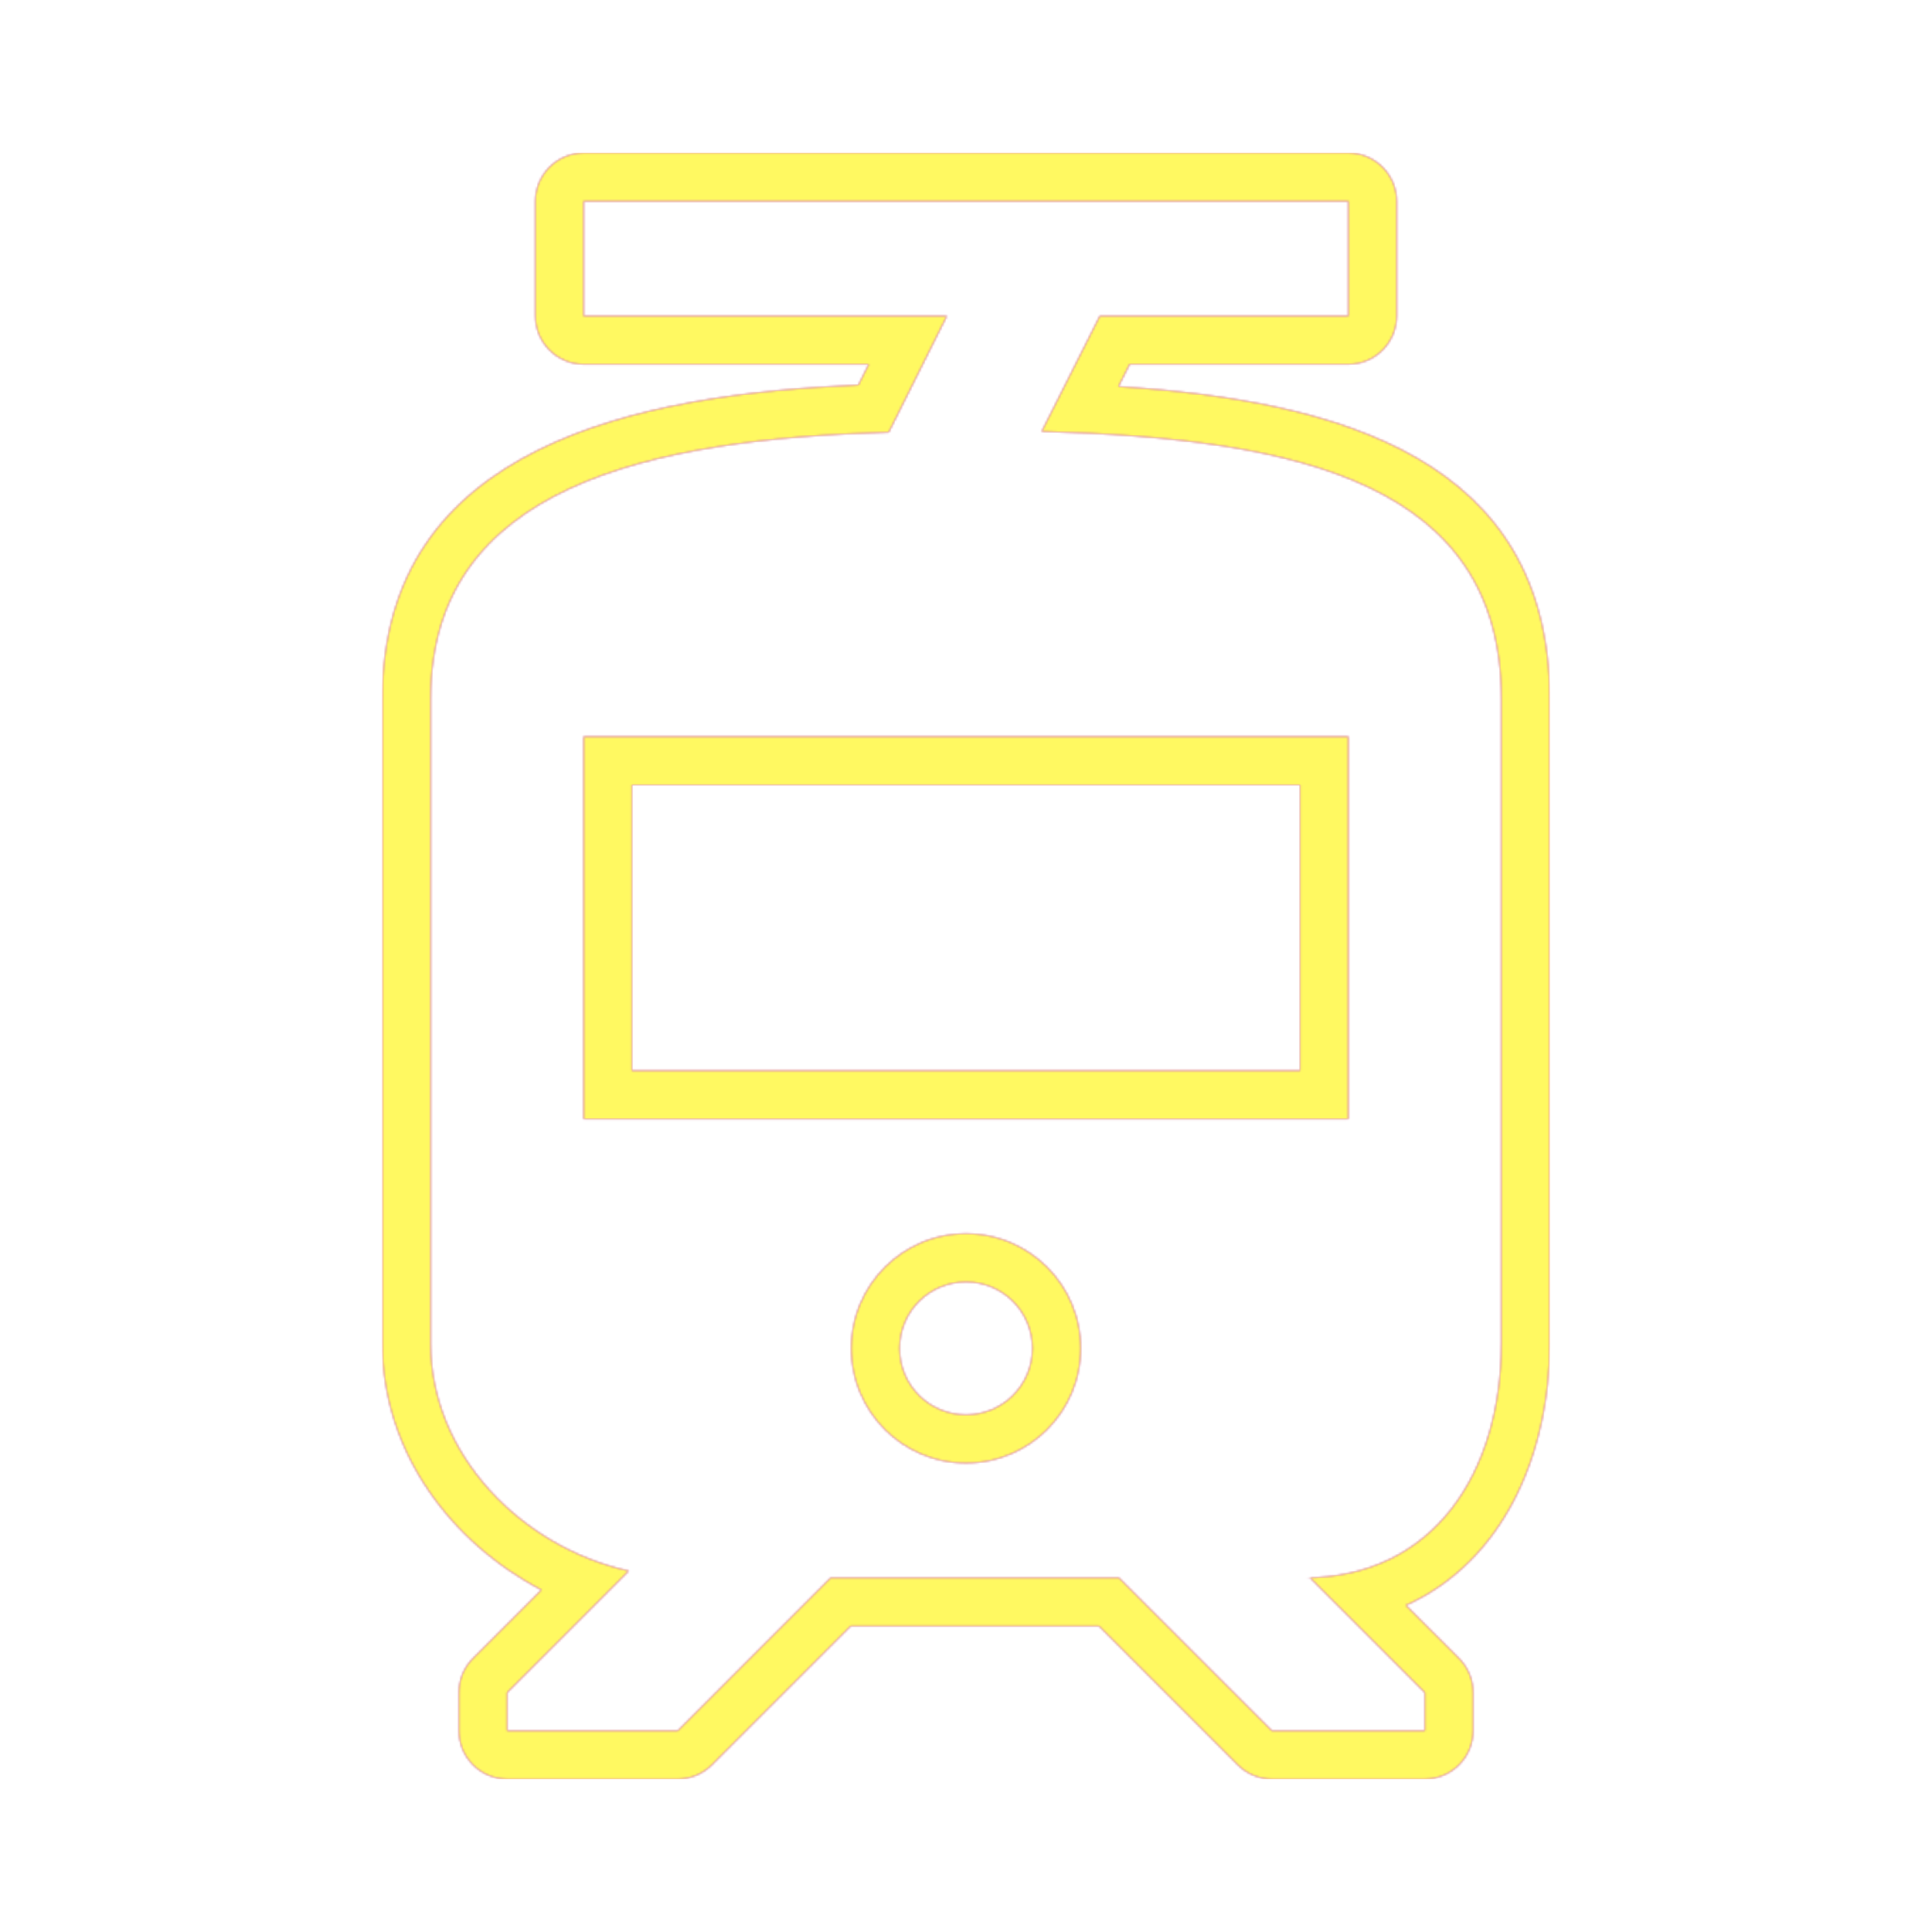 <svg version="1.1" xmlns="http://www.w3.org/2000/svg" xmlns:xlink="http://www.w3.org/1999/xlink" viewBox="0,0,1024,1024">
	<!-- Color names: teamapps-color-1, teamapps-color-2, teamapps-color-3 -->
	<desc>tram icon - Licensed under Apache License v2.0 (http://www.apache.org/licenses/LICENSE-2.0) - Created with Iconfu.com - Derivative work of Material icons (Copyright Google Inc.)</desc>
	<defs>
		<radialGradient cx="0" cy="0" r="1448.15" id="color-lkbjaHFz" gradientUnits="userSpaceOnUse">
			<stop offset="0.08" stop-color="#ffffff"/>
			<stop offset="1" stop-color="#000000"/>
		</radialGradient>
		<linearGradient x1="0" y1="1024" x2="1024" y2="0" id="color-t9Z6PNRD" gradientUnits="userSpaceOnUse">
			<stop offset="0.2" stop-color="#000000"/>
			<stop offset="0.8" stop-color="#ffffff"/>
		</linearGradient>
		<filter id="filter-gy3nbKwE" color-interpolation-filters="sRGB">
			<feOffset/>
		</filter>
		<mask id="mask-9BuPv1Ij">
			<path d="M773.3,878.96c4.8,4.8 7.5,11.31 7.5,18.1v20.27c0,14.14 -11.46,25.6 -25.6,25.6h-81.06c-6.79,0 -13.3,-2.7 -18.1,-7.5l-73.57,-73.57h-131.6l-73.57,73.57c-4.8,4.8 -11.31,7.5 -18.1,7.5h-90.39c-14.14,0 -25.6,-11.46 -25.6,-25.6v-20.27c0,-6.79 2.7,-13.3 7.5,-18.1l36.27,-36.27c-47.53,-24.85 -84.31,-72.76 -84.31,-130.46v-342.09c0,-134.16 135.41,-161.03 252.3,-166.09l5.49,-10.98h-151.11c-14.14,0 -25.6,-11.46 -25.6,-25.6v-60.8c0,-14.14 11.46,-25.6 25.6,-25.6h405.33c14.14,0 25.6,11.46 25.6,25.6v60.8c0,14.14 -11.46,25.6 -25.6,25.6h-115.95l-5.93,11.78c117.78,7.57 228.55,38.82 228.55,165.3v342.1c0,58.37 -24.33,115.22 -76.18,138.59zM689.06,416h-354.13v151.46h354.13zM547.2,714.66c0,-19.5 -15.7,-35.2 -35.2,-35.2c-19.5,0 -35.2,15.7 -35.2,35.2c0,19.5 15.7,35.2 35.2,35.2c19.5,0 35.2,-15.7 35.2,-35.2zM795.74,712.23v-342.09c0,-113.09 -105.79,-137.82 -243.61,-141.46l30.81,-61.21h131.73v-60.8h-405.33v60.8h192.53l-30.8,61.62c-126.87,3.65 -242.8,28.78 -242.8,141.06v342.1c0,58.78 48.24,107.82 104.98,120.38l-64.45,64.45v20.27h90.39l81.06,-81.07h152.81l81.07,81.07h81.06v-20.27l-60.8,-60.8h-3.24c68.5,0 104.58,-55.53 104.58,-124.03zM714.66,593.06h-405.33v-202.66h405.33zM512,775.46c-33.64,0 -60.8,-27.16 -60.8,-60.8c0,-33.64 27.16,-60.8 60.8,-60.8c33.64,0 60.8,27.16 60.8,60.8c0,33.64 -27.16,60.8 -60.8,60.8z" fill="url(#color-lkbjaHFz)"/>
		</mask>
		<mask id="mask-htssd5Hs">
			<rect fill="url(#color-t9Z6PNRD)" x="202.66" y="81.06" width="618.67" height="861.87"/>
		</mask>
		<mask id="mask-liuzakne">
			<path d="M773.3,878.96c4.8,4.8 7.5,11.31 7.5,18.1v20.27c0,14.14 -11.46,25.6 -25.6,25.6h-81.06c-6.79,0 -13.3,-2.7 -18.1,-7.5l-73.57,-73.57h-131.6l-73.57,73.57c-4.8,4.8 -11.31,7.5 -18.1,7.5h-90.39c-14.14,0 -25.6,-11.46 -25.6,-25.6v-20.27c0,-6.79 2.7,-13.3 7.5,-18.1l36.27,-36.27c-47.53,-24.85 -84.31,-72.76 -84.31,-130.46v-342.09c0,-134.16 135.41,-161.03 252.3,-166.09l5.49,-10.98h-151.11c-14.14,0 -25.6,-11.46 -25.6,-25.6v-60.8c0,-14.14 11.46,-25.6 25.6,-25.6h405.33c14.14,0 25.6,11.46 25.6,25.6v60.8c0,14.14 -11.46,25.6 -25.6,25.6h-115.95l-5.93,11.78c117.78,7.57 228.55,38.82 228.55,165.3v342.1c0,58.37 -24.33,115.22 -76.18,138.59zM689.06,416h-354.13v151.46h354.13zM547.2,714.66c0,-19.5 -15.7,-35.2 -35.2,-35.2c-19.5,0 -35.2,15.7 -35.2,35.2c0,19.5 15.7,35.2 35.2,35.2c19.5,0 35.2,-15.7 35.2,-35.2zM795.74,712.23v-342.09c0,-113.09 -105.79,-137.82 -243.61,-141.46l30.81,-61.21h131.73v-60.8h-405.33v60.8h192.53l-30.8,61.62c-126.87,3.65 -242.8,28.78 -242.8,141.06v342.1c0,58.78 48.24,107.82 104.98,120.38l-64.45,64.45v20.27h90.39l81.06,-81.07h152.81l81.07,81.07h81.06v-20.27l-60.8,-60.8h-3.24c68.5,0 104.58,-55.53 104.58,-124.03zM714.66,593.06h-405.33v-202.66h405.33zM512,775.46c-33.64,0 -60.8,-27.16 -60.8,-60.8c0,-33.64 27.16,-60.8 60.8,-60.8c33.64,0 60.8,27.16 60.8,60.8c0,33.64 -27.16,60.8 -60.8,60.8z" fill="#ffffff"/>
		</mask>
	</defs>
	<g fill="none" fill-rule="nonzero" style="mix-blend-mode: normal">
		<g mask="url(#mask-liuzakne)">
			<g color="#ff0000" class="teamapps-color-2">
				<rect x="202.66" y="81.06" width="618.67" height="861.87" fill="currentColor"/>
			</g>
			<g color="#bc13e0" class="teamapps-color-3" mask="url(#mask-htssd5Hs)">
				<rect x="202.66" y="81.06" width="618.67" height="861.87" fill="currentColor"/>
			</g>
		</g>
		<g filter="url(#filter-gy3nbKwE)" mask="url(#mask-9BuPv1Ij)">
			<g color="#fff961" class="teamapps-color-1">
				<rect x="202.66" y="81.06" width="618.67" height="861.87" fill="currentColor"/>
			</g>
		</g>
	</g>
</svg>